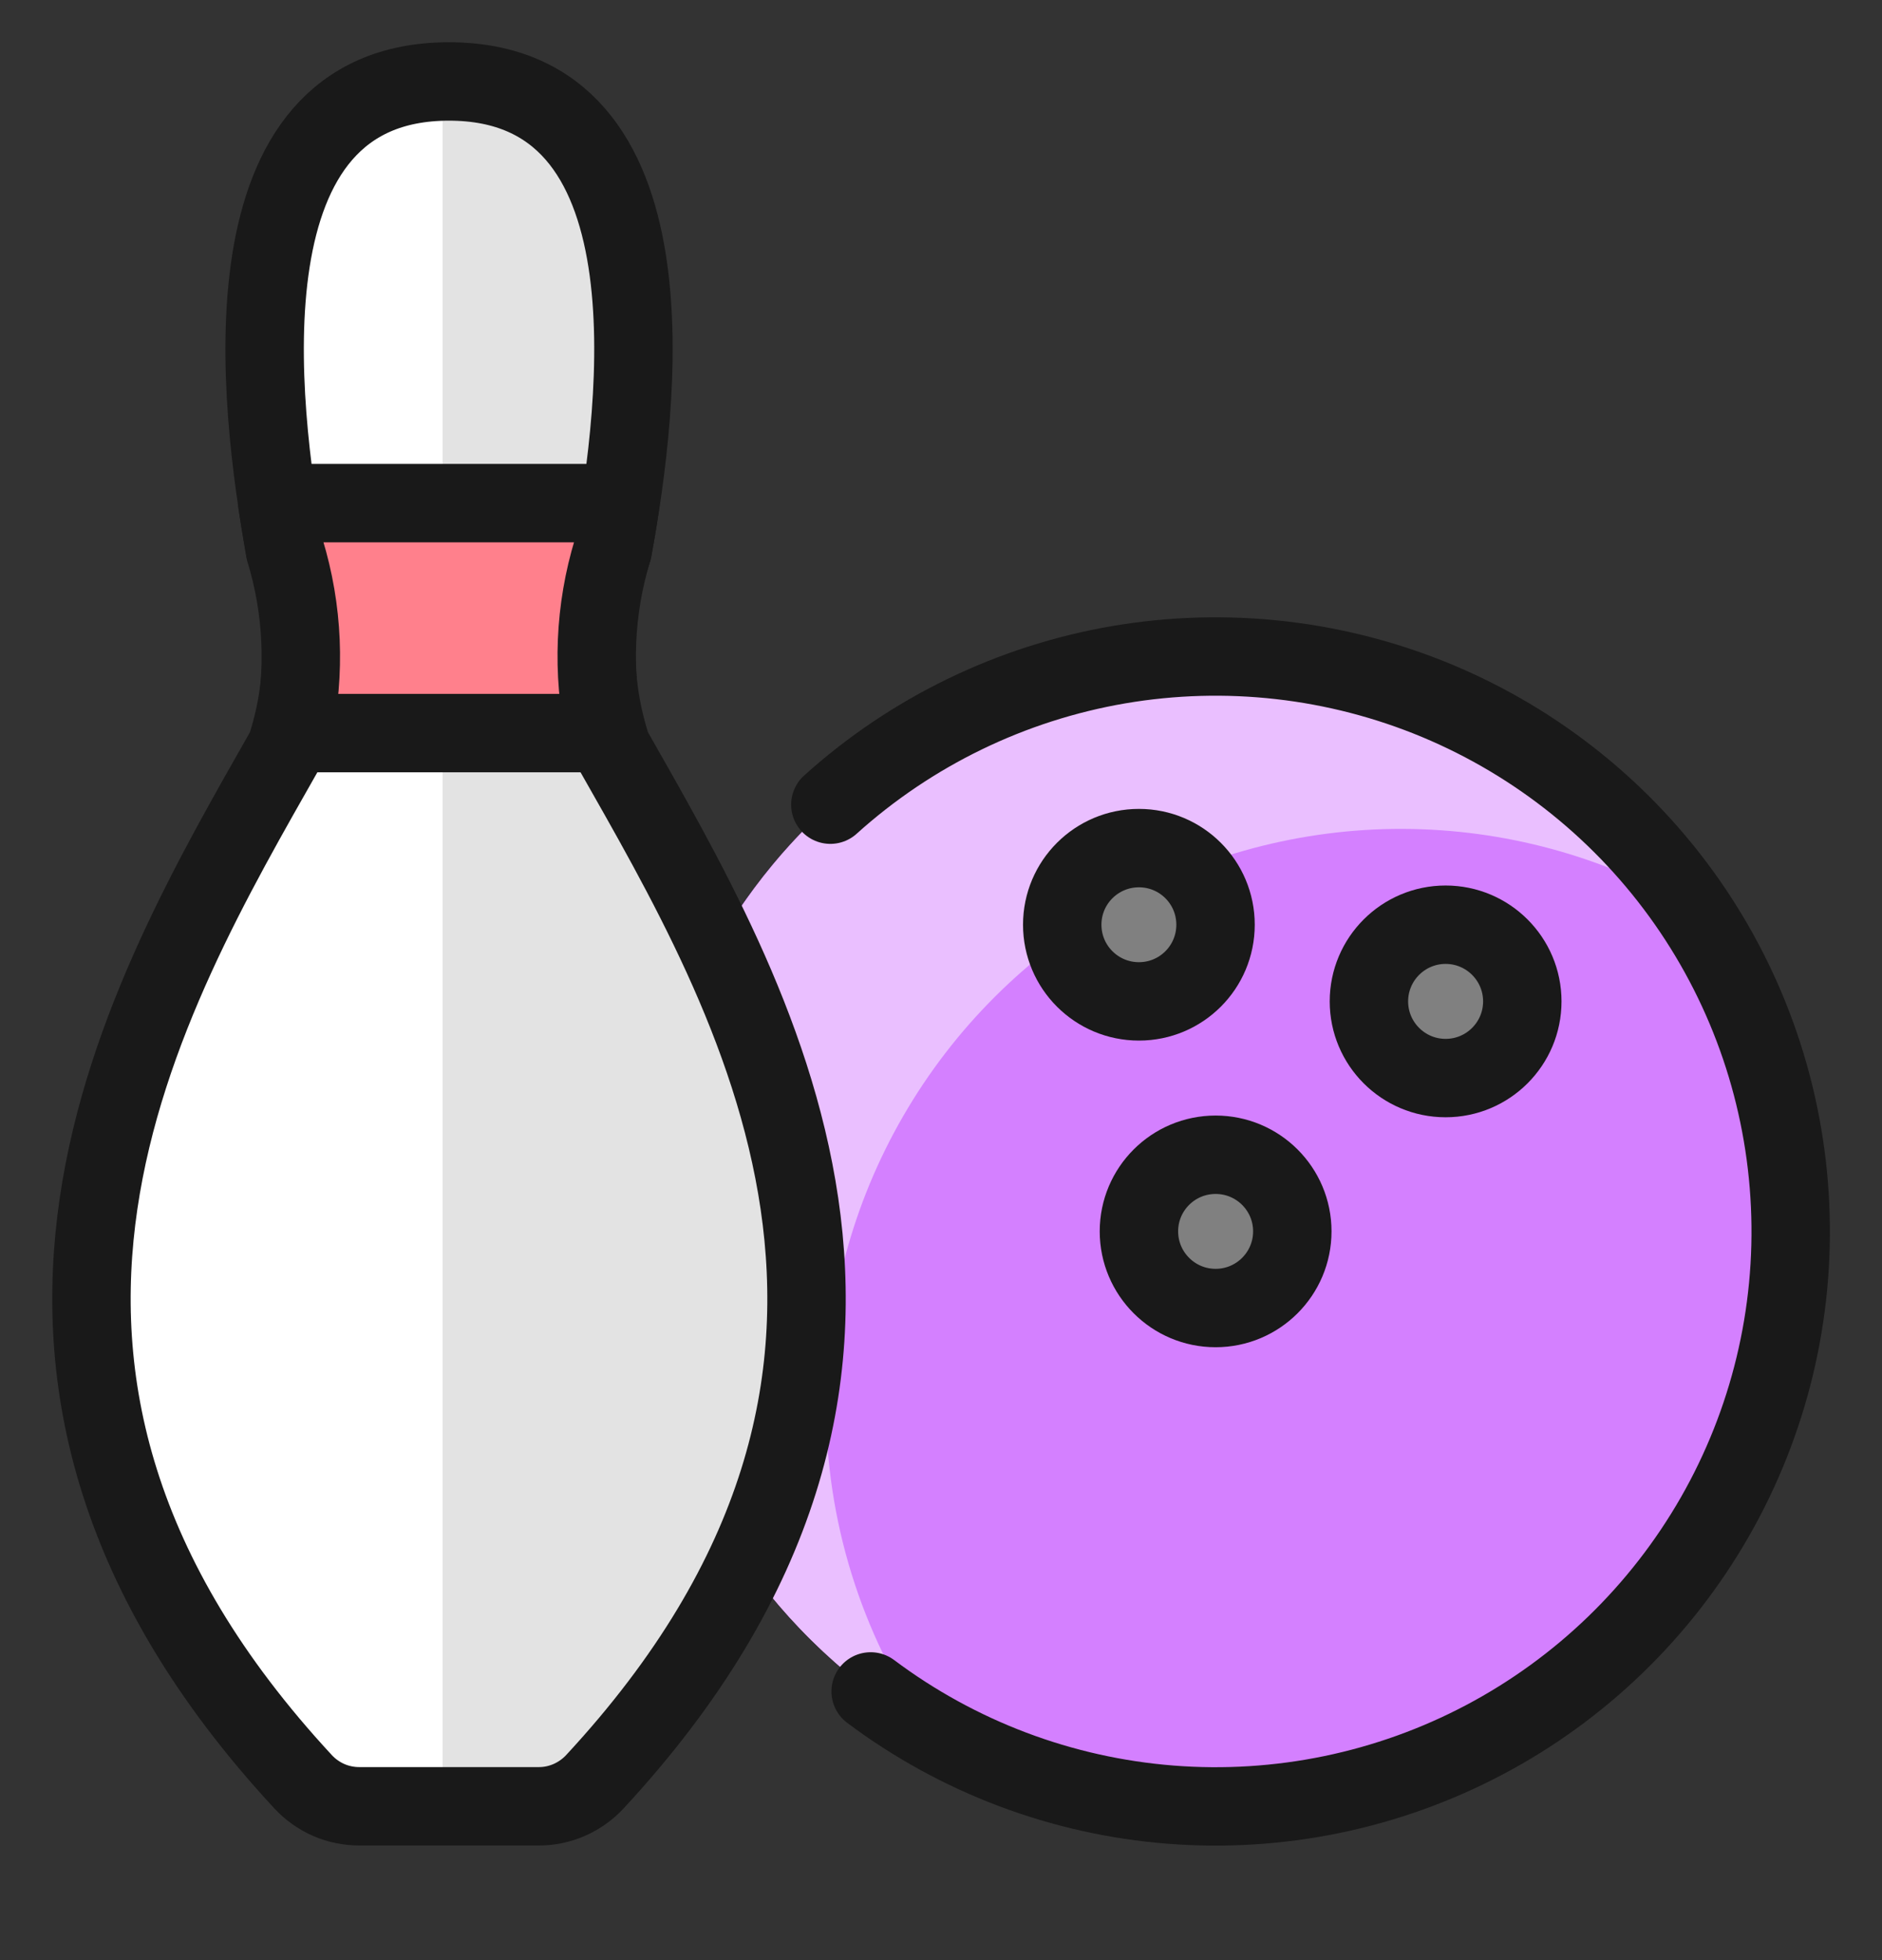 <svg width="24" height="25" viewBox="0 0 24 25" fill="none" xmlns="http://www.w3.org/2000/svg">
<rect x="0" y="0" width="24" height="25" fill="#333333" stroke="none"/>
<g clip-path="url(#clip0_5303_11685)">
<path d="M15.502 23.038C19.552 23.038 22.835 19.755 22.835 15.705C22.835 11.655 19.552 8.372 15.502 8.372C11.452 8.372 8.169 11.655 8.169 15.705C8.169 19.755 11.452 23.038 15.502 23.038Z" fill="#D480FF"/>
<path d="M10.533 17.905C10.533 16.616 10.873 15.349 11.519 14.233C12.165 13.116 13.093 12.19 14.211 11.547C15.329 10.905 16.597 10.568 17.886 10.572C19.176 10.575 20.442 10.919 21.556 11.568C20.935 10.659 20.118 9.903 19.165 9.353C18.212 8.804 17.148 8.476 16.051 8.394C14.954 8.312 13.852 8.478 12.828 8.879C11.804 9.28 10.883 9.907 10.134 10.712C9.384 11.518 8.826 12.481 8.5 13.532C8.174 14.582 8.088 15.693 8.249 16.781C8.41 17.869 8.814 18.907 9.431 19.818C10.048 20.729 10.861 21.489 11.812 22.043C10.977 20.825 10.531 19.382 10.533 17.905Z" fill="#EABFFF"/>
<path d="M7.585 22.726C7.494 22.824 7.382 22.903 7.259 22.957C7.135 23.011 7.002 23.039 6.867 23.038H4.582C4.448 23.038 4.315 23.011 4.191 22.957C4.068 22.903 3.957 22.824 3.866 22.726C-1.003 17.471 1.85 12.71 3.647 9.542C3.917 8.722 3.914 7.837 3.637 7.019C3.299 5.157 2.792 1.039 5.725 1.039C8.659 1.039 8.156 5.153 7.813 7.012C7.535 7.832 7.532 8.721 7.804 9.543C9.6 12.71 12.456 17.471 7.585 22.726Z" fill="#E3E3E3"/>
<path d="M5.644 1.041C2.801 1.117 3.298 5.174 3.636 7.019C3.913 7.837 3.916 8.722 3.646 9.542C1.849 12.71 -1.006 17.471 3.865 22.726C3.956 22.824 4.067 22.903 4.19 22.957C4.314 23.011 4.447 23.038 4.581 23.038H5.644V1.041Z" fill="white"/>
<path d="M7.585 22.726C7.494 22.824 7.382 22.903 7.259 22.957C7.135 23.011 7.002 23.039 6.867 23.038H4.582C4.448 23.038 4.315 23.011 4.191 22.957C4.068 22.903 3.957 22.824 3.866 22.726C-1.003 17.471 1.85 12.71 3.647 9.542C3.917 8.722 3.914 7.837 3.637 7.019C3.299 5.157 2.792 1.039 5.725 1.039C8.659 1.039 8.156 5.153 7.813 7.012C7.535 7.832 7.532 8.721 7.804 9.543C9.6 12.71 12.456 17.471 7.585 22.726Z" stroke="#191919" stroke-linecap="round" stroke-linejoin="round"/>
<path d="M7.813 7.012C7.846 6.833 7.88 6.633 7.911 6.417H3.536C3.568 6.635 3.604 6.838 3.634 7.019C3.865 7.775 3.899 8.578 3.732 9.35H7.714C7.547 8.575 7.581 7.77 7.813 7.012Z" fill="#FF808C" stroke="#191919" stroke-linecap="round" stroke-linejoin="round"/>
<path d="M10.589 10.263C11.621 9.332 12.896 8.713 14.266 8.478C15.636 8.244 17.045 8.404 18.328 8.939C19.611 9.475 20.715 10.364 21.512 11.503C22.309 12.642 22.765 13.984 22.828 15.373C22.892 16.762 22.559 18.14 21.869 19.346C21.178 20.553 20.16 21.539 18.931 22.189C17.702 22.839 16.313 23.126 14.928 23.017C13.541 22.908 12.215 22.407 11.103 21.573" stroke="#191919" stroke-linecap="round" stroke-linejoin="round"/>
<path d="M14.524 12.772C15.064 12.772 15.501 12.335 15.501 11.794C15.501 11.254 15.064 10.817 14.524 10.817C13.984 10.817 13.546 11.254 13.546 11.794C13.546 12.335 13.984 12.772 14.524 12.772Z" fill="#808080" stroke="#191919" stroke-linecap="round" stroke-linejoin="round"/>
<path d="M18.435 13.75C18.975 13.75 19.413 13.312 19.413 12.772C19.413 12.232 18.975 11.794 18.435 11.794C17.895 11.794 17.457 12.232 17.457 12.772C17.457 13.312 17.895 13.75 18.435 13.75Z" fill="#808080" stroke="#191919" stroke-linecap="round" stroke-linejoin="round"/>
<path d="M15.502 16.683C16.042 16.683 16.48 16.245 16.48 15.705C16.48 15.165 16.042 14.728 15.502 14.728C14.962 14.728 14.524 15.165 14.524 15.705C14.524 16.245 14.962 16.683 15.502 16.683Z" fill="#808080" stroke="#191919" stroke-linecap="round" stroke-linejoin="round"/>
</g>
<defs>
<clipPath id="clip0_5303_11685">
<rect width="24" height="24" fill="white" transform="translate(0 0.039)"/>
</clipPath>
</defs>
</svg>
